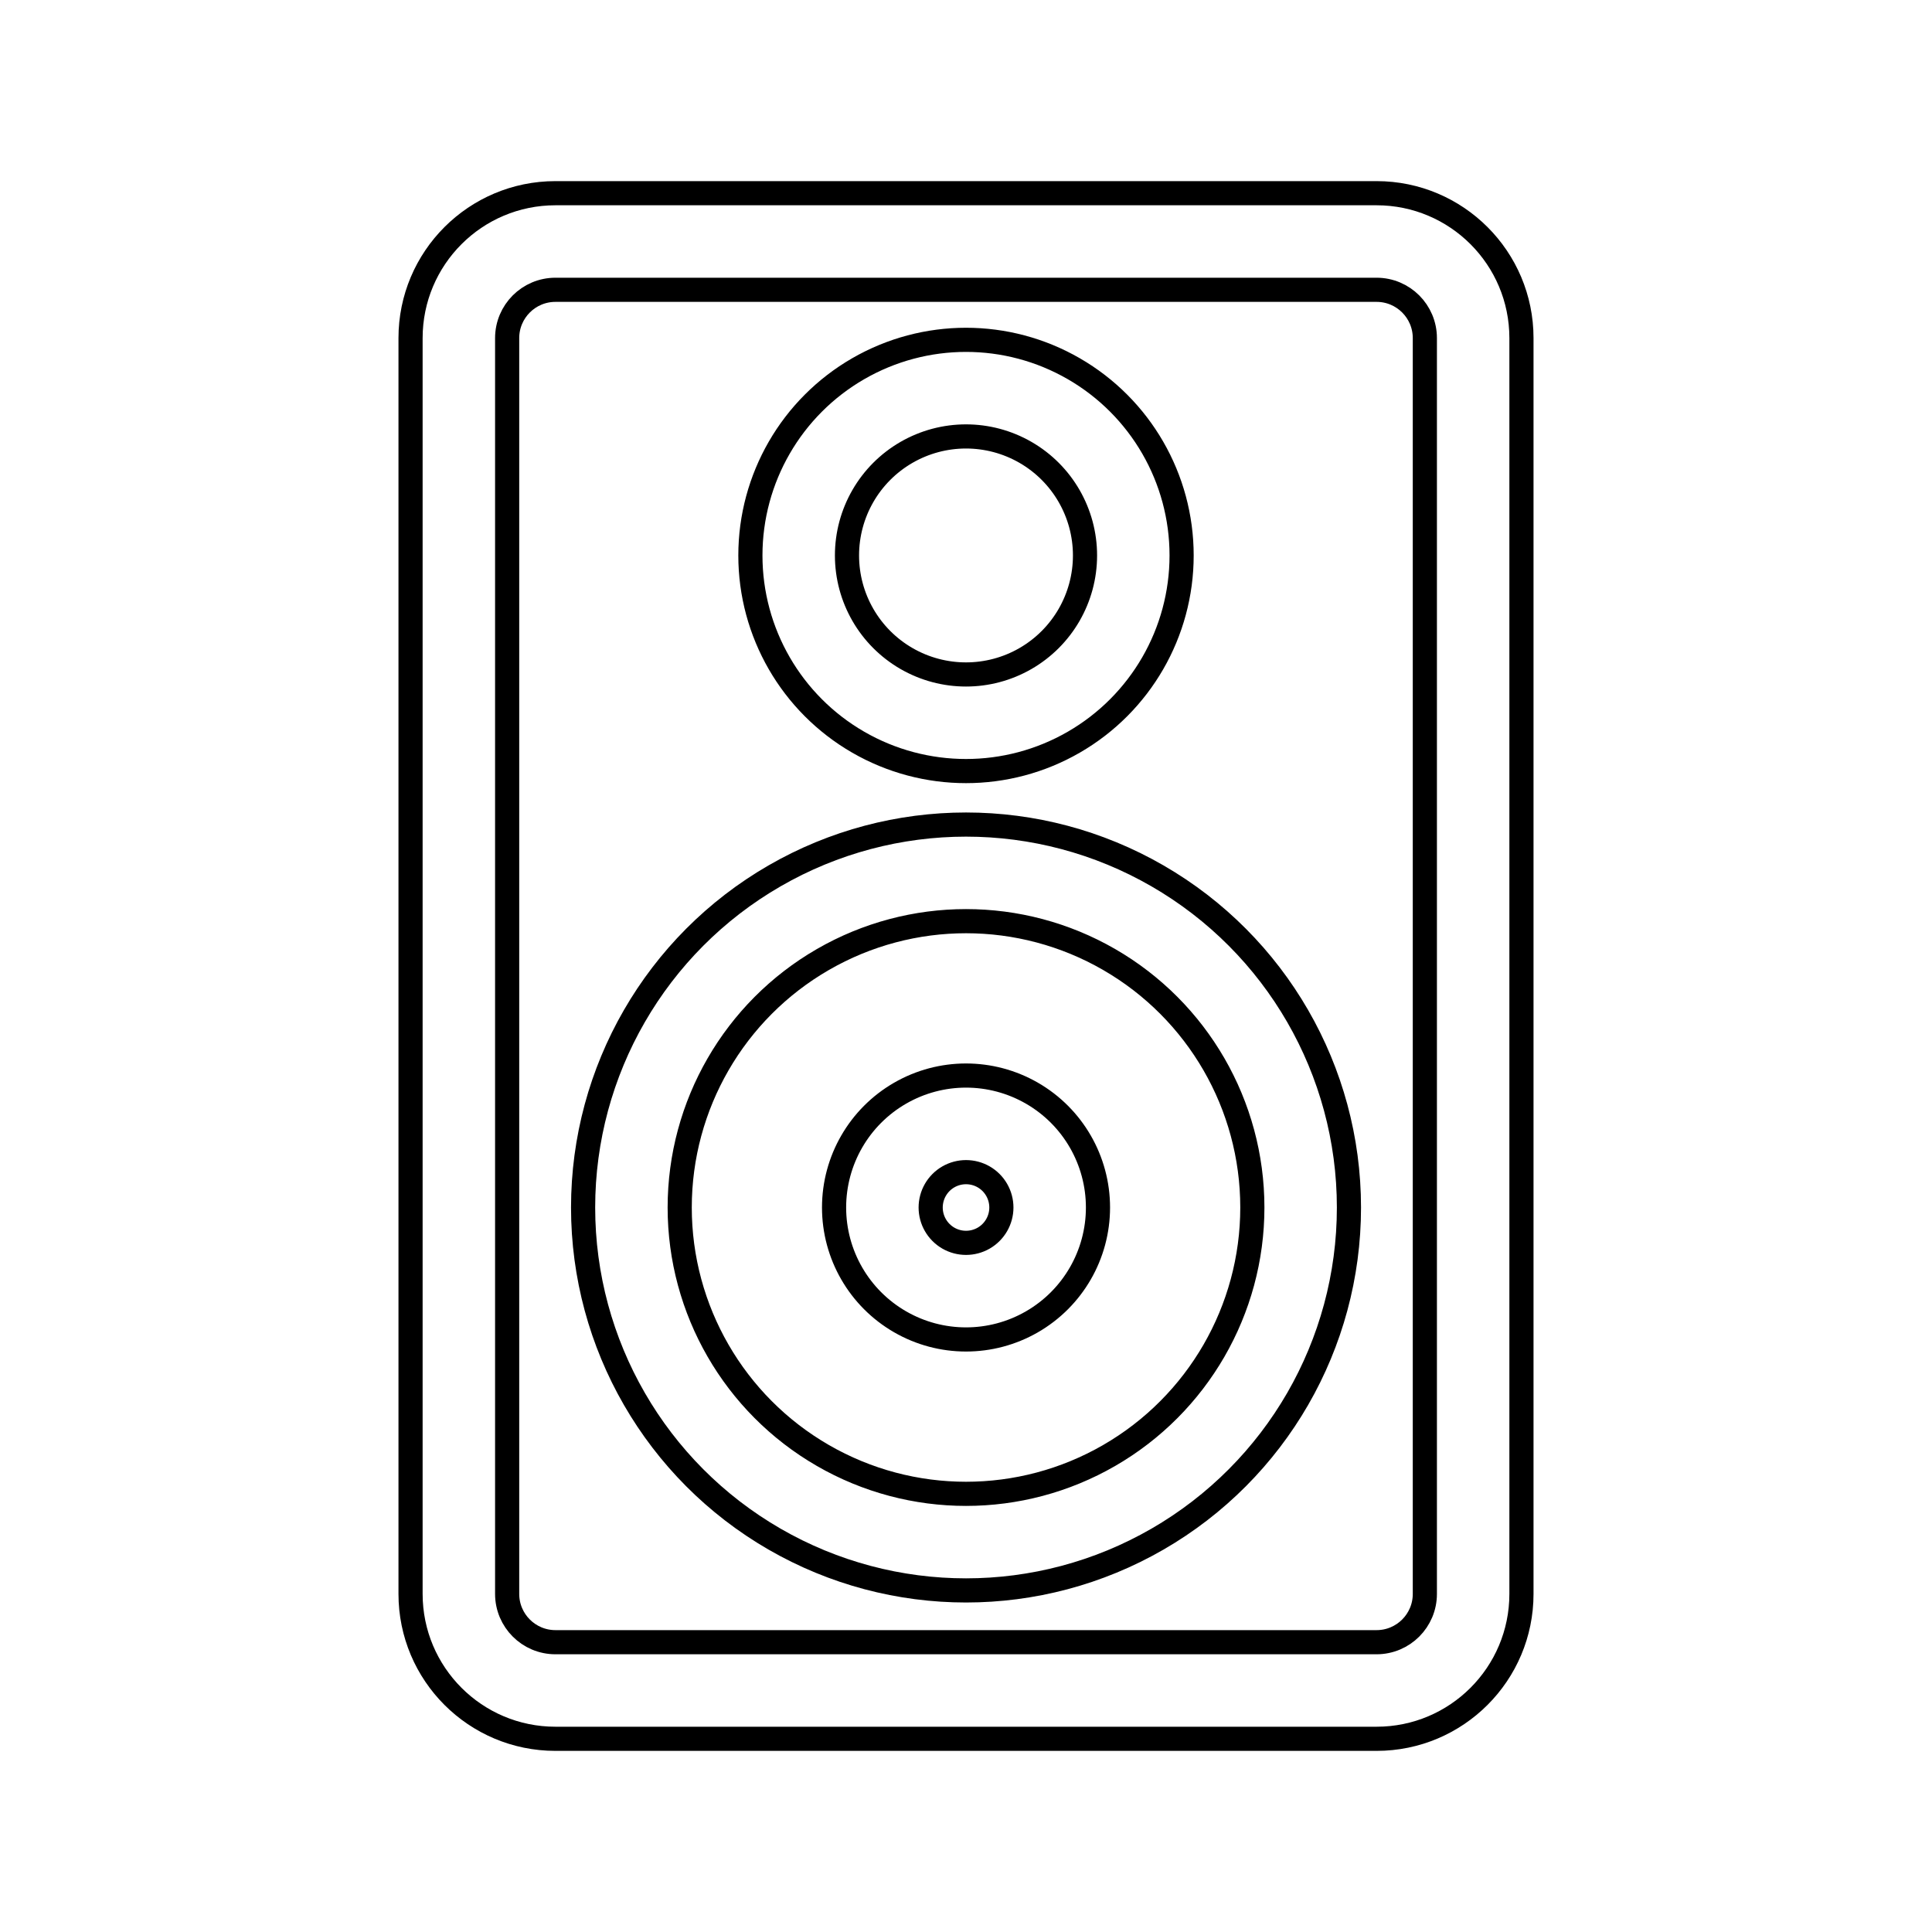 <svg width="80" height="80" viewBox="0 0 80 80" fill="none" xmlns="http://www.w3.org/2000/svg">
  <path fill-rule="evenodd" clip-rule="evenodd" d="M37.269 45.268C38.959 44.292 41.042 44.292 42.733 45.268C44.424 46.244 45.465 48.048 45.465 50C45.465 51.952 44.424 53.756 42.733 54.732C41.042 55.708 38.959 55.708 37.269 54.732C35.578 53.756 34.537 51.952 34.537 50C34.537 48.048 35.578 46.244 37.269 45.268ZM40.733 48.732C40.28 48.471 39.722 48.471 39.269 48.732C38.816 48.993 38.537 49.477 38.537 50C38.537 50.523 38.816 51.006 39.269 51.268C39.722 51.529 40.28 51.529 40.733 51.268C41.186 51.006 41.465 50.523 41.465 50C41.465 49.477 41.186 48.993 40.733 48.732Z" stroke="currentColor" stroke-linecap="round" stroke-linejoin="round" />
  <path fill-rule="evenodd" clip-rule="evenodd" d="M32.073 36.268C36.979 33.435 43.023 33.435 47.929 36.268C52.835 39.1 55.857 44.335 55.857 50C55.857 55.665 52.835 60.9 47.929 63.732C43.023 66.564 36.979 66.564 32.073 63.732C27.167 60.9 24.145 55.665 24.145 50C24.145 44.335 27.167 39.1 32.073 36.268ZM45.929 39.732C42.261 37.614 37.741 37.614 34.073 39.732C30.404 41.85 28.145 45.764 28.145 50C28.145 54.236 30.404 58.15 34.073 60.268C37.741 62.386 42.261 62.386 45.929 60.268C49.597 58.15 51.857 54.236 51.857 50C51.857 45.764 49.597 41.85 45.929 39.732Z" stroke="currentColor" stroke-linecap="round" stroke-linejoin="round" />
  <path fill-rule="evenodd" clip-rule="evenodd" d="M44.464 15.268C41.702 13.673 38.298 13.673 35.536 15.268C32.773 16.863 31.072 19.81 31.072 23C31.072 26.19 32.773 29.137 35.536 30.732C38.298 32.327 41.702 32.327 44.464 30.732C47.227 29.137 48.928 26.19 48.928 23C48.928 19.81 47.227 16.863 44.464 15.268ZM37.536 18.732C39.061 17.852 40.939 17.852 42.464 18.732C43.989 19.612 44.928 21.239 44.928 23C44.928 24.761 43.989 26.388 42.464 27.268C40.939 28.148 39.061 28.148 37.536 27.268C36.011 26.388 35.072 24.761 35.072 23C35.072 21.239 36.011 19.612 37.536 18.732Z" stroke="currentColor" stroke-linecap="round" stroke-linejoin="round" />
  <path fill-rule="evenodd" clip-rule="evenodd" d="M17 14C17 10.686 19.686 8 23 8H57C60.314 8 63 10.686 63 14V66C63 69.314 60.314 72 57 72H23C19.686 72 17 69.314 17 66V14ZM23 12C21.895 12 21 12.895 21 14V66C21 67.105 21.895 68 23 68H57C58.105 68 59 67.105 59 66V14C59 12.895 58.105 12 57 12H23Z" stroke="currentColor" stroke-linecap="round" stroke-linejoin="round" />
</svg>